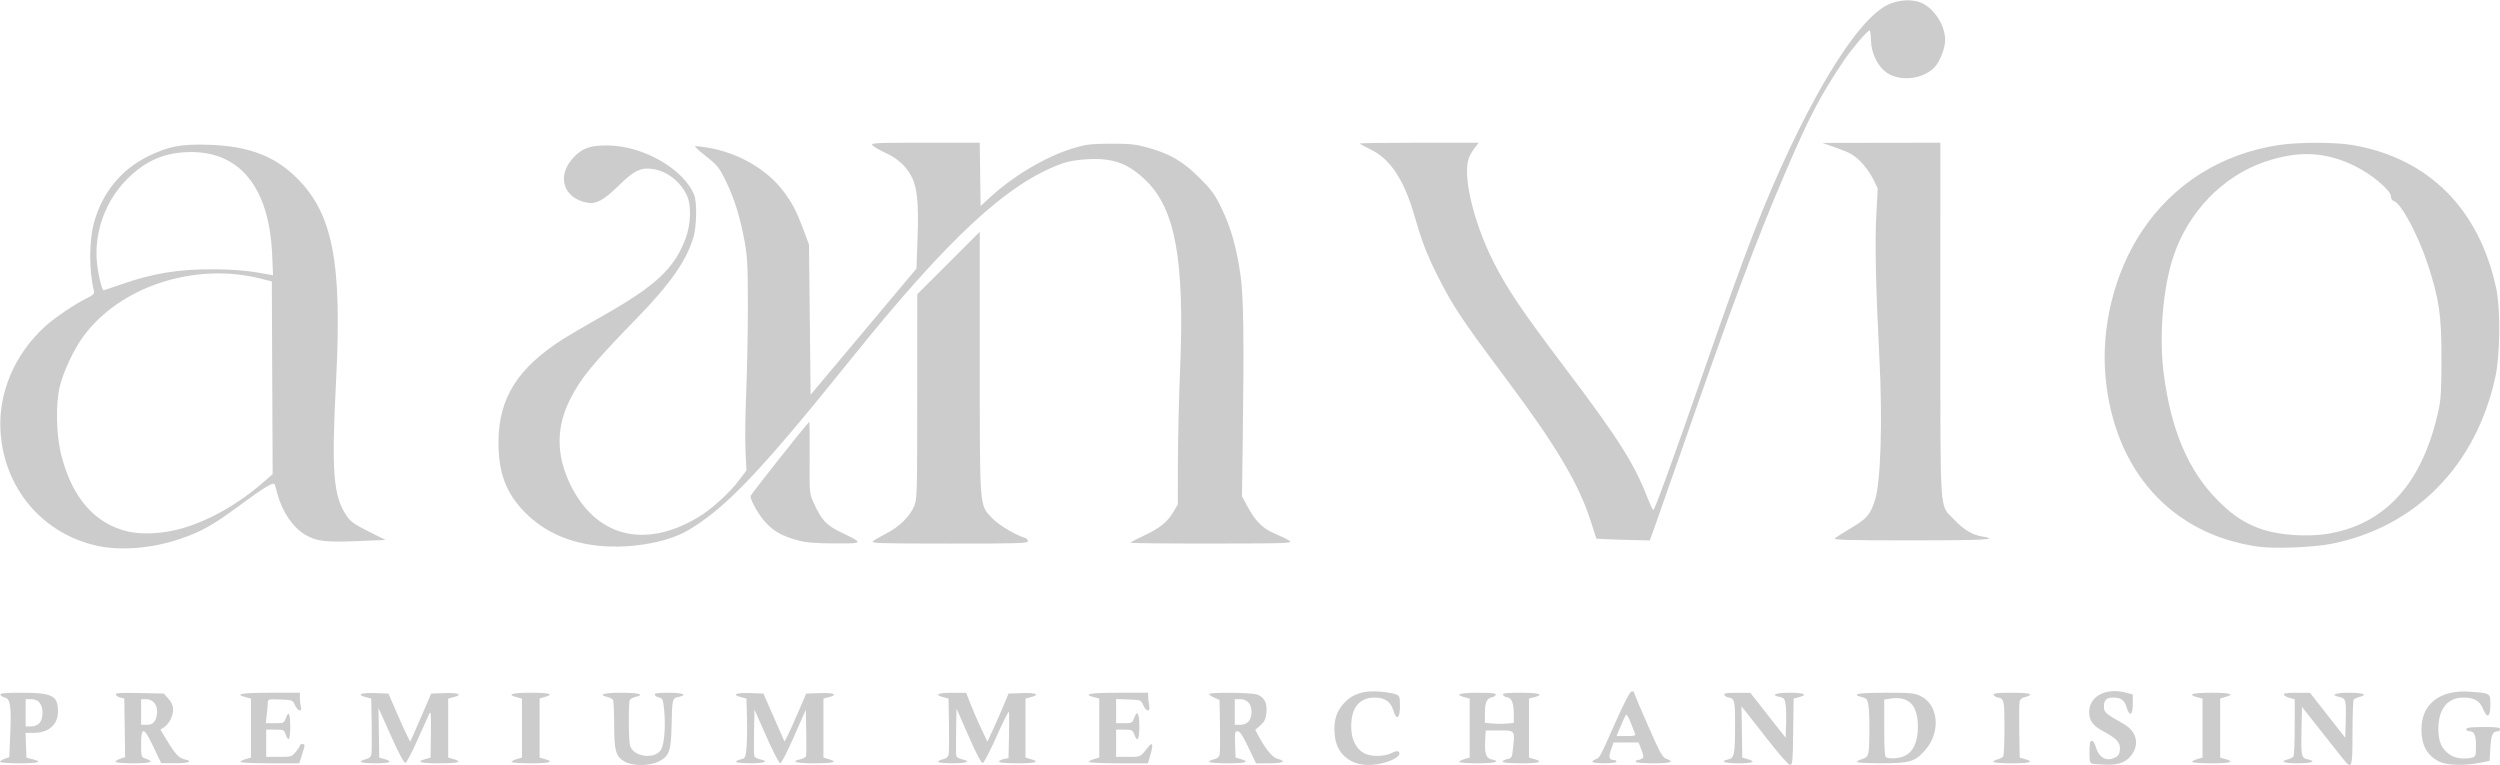 <svg xmlns="http://www.w3.org/2000/svg" width="1559px" height="477px" viewBox="0 0 1559 477" transform="rotate(0) scale(1, 1)">
<g>
<path d="M 389.98 475.17 C384.06,472.04 383.01,468.56 382.99,452.00 C382.98,444.02 382.64,437.01 382.23,436.40 C381.83,435.80 380.26,435.01 378.75,434.63 C372.62,433.14 376.40,432.00 387.50,432.00 C398.60,432.00 402.38,433.14 396.25,434.63 C394.74,435.01 393.17,435.80 392.77,436.40 C391.86,437.76 391.95,461.60 392.87,464.91 C394.92,472.21 408.99,473.85 412.39,467.18 C414.28,463.46 415.09,453.01 414.23,443.54 C413.56,436.21 413.31,435.54 411.07,435.01 C409.74,434.70 408.46,433.89 408.24,433.22 C407.94,432.32 410.20,432.00 416.92,432.00 C425.95,432.00 429.19,433.41 422.99,434.65 C419.25,435.40 419.14,435.89 418.78,453.00 C418.45,468.63 417.28,471.72 410.46,475.02 C405.04,477.64 394.83,477.72 389.98,475.17 ZM 842.98 474.75 C836.51,471.48 832.91,465.80 832.28,457.87 C831.60,449.25 833.27,443.75 838.20,438.40 C843.47,432.68 850.28,430.50 860.45,431.29 C864.33,431.59 868.74,432.31 870.25,432.89 C872.86,433.90 873.00,434.28 873.00,440.48 C873.00,448.26 870.84,449.55 868.86,442.94 C867.25,437.54 863.55,435.00 857.35,435.00 C847.72,435.01 842.64,441.22 842.61,453.00 C842.59,460.67 845.34,466.58 850.34,469.56 C854.39,471.98 863.22,471.98 867.86,469.57 C870.20,468.36 871.55,468.15 872.27,468.87 C875.25,471.85 863.45,477.00 853.67,477.00 C849.18,477.00 846.18,476.37 842.98,474.75 ZM 1102.69 461.68 C1096.19,453.33 1089.77,445.15 1088.43,443.50 L 1085.98 440.50 L 1086.24 456.46 L 1086.50 472.43 L 1089.75 473.36 C1095.46,474.99 1093.26,476.00 1084.00,476.00 C1075.18,476.00 1072.17,474.78 1077.88,473.53 C1081.54,472.72 1081.97,470.36 1081.99,451.37 C1082.00,436.72 1081.71,435.63 1077.58,434.86 C1076.53,434.66 1075.48,433.94 1075.25,433.25 C1074.94,432.32 1076.94,432.01 1083.17,432.02 L 1091.50 432.04 L 1102.50 446.04 L 1113.50 460.03 L 1113.81 451.77 C1113.98,447.22 1113.85,441.64 1113.52,439.37 C1112.99,435.78 1112.52,435.15 1109.96,434.64 C1103.83,433.42 1107.07,432.00 1116.00,432.00 C1125.19,432.00 1127.74,433.23 1121.75,434.78 L 1118.50 435.63 L 1118.23 456.31 C1117.98,475.18 1117.81,476.99 1116.23,476.93 C1115.23,476.90 1109.54,470.50 1102.69,461.68 ZM 1305.25 476.29 C1303.17,475.89 1303.00,475.32 1303.00,468.93 C1303.00,463.52 1303.32,462.00 1304.46,462.00 C1305.31,462.00 1306.36,463.61 1306.96,465.84 C1308.58,471.88 1312.93,474.74 1317.74,472.91 C1321.14,471.62 1321.97,470.34 1321.98,466.34 C1322.00,462.74 1319.40,460.21 1311.15,455.77 C1304.94,452.43 1302.75,449.28 1302.82,443.81 C1302.96,433.91 1313.63,428.55 1326.25,432.05 L 1330.00 433.09 L 1330.00 439.05 C1330.00,446.17 1327.97,447.19 1326.12,441.02 C1324.78,436.52 1322.66,435.00 1317.77,435.00 C1313.53,435.00 1312.00,436.51 1312.00,440.69 C1312.00,444.18 1312.99,445.04 1324.24,451.40 C1332.00,455.78 1334.23,463.37 1329.73,470.10 C1326.44,475.02 1321.79,477.02 1314.00,476.86 C1310.43,476.79 1306.49,476.53 1305.25,476.29 ZM 1460.75 472.75 C1458.89,470.41 1452.45,462.27 1446.43,454.65 L 1435.50 440.80 L 1435.21 454.65 C1434.86,471.47 1435.10,472.64 1439.00,473.50 C1444.82,474.78 1441.89,476.00 1433.00,476.00 C1424.16,476.00 1421.34,474.89 1426.74,473.53 C1428.25,473.15 1429.82,472.31 1430.22,471.67 C1430.63,471.03 1430.98,462.75 1430.98,453.28 L 1431.00 436.06 L 1427.82 435.23 C1426.07,434.78 1424.46,433.87 1424.23,433.20 C1423.94,432.33 1426.11,432.00 1432.17,432.01 L 1440.50 432.01 L 1451.50 446.04 L 1462.50 460.06 L 1462.79 449.78 C1463.16,436.79 1462.81,435.41 1459.01,434.65 C1452.84,433.42 1456.04,432.00 1465.00,432.00 C1473.86,432.00 1476.86,433.26 1471.25,434.63 C1469.74,435.01 1468.17,435.80 1467.77,436.40 C1467.36,437.01 1467.02,446.39 1467.02,457.25 C1467.00,479.50 1466.70,480.23 1460.75,472.75 ZM 1521.50 475.11 C1513.74,471.53 1510.00,464.94 1510.00,454.85 C1510.00,438.89 1521.64,429.91 1540.46,431.35 C1553.24,432.32 1553.00,432.16 1553.00,439.62 C1553.00,447.30 1550.92,448.35 1548.37,441.96 C1546.40,437.04 1542.83,435.00 1536.20,435.00 C1526.26,435.00 1520.58,442.09 1520.56,454.53 C1520.55,462.67 1522.59,467.13 1527.95,470.75 C1531.29,472.99 1536.94,473.66 1541.75,472.37 C1543.80,471.82 1544.00,471.17 1544.00,465.08 C1544.00,458.17 1542.99,456.00 1539.80,456.00 C1538.81,456.00 1538.00,455.42 1538.00,454.71 C1538.00,453.74 1540.62,453.41 1548.50,453.37 C1556.62,453.34 1559.00,453.63 1559.00,454.66 C1559.00,455.40 1558.44,456.01 1557.75,456.02 C1554.41,456.06 1553.49,458.01 1553.00,466.17 L 1552.50 474.43 L 1546.50 475.67 C1537.39,477.56 1526.26,477.31 1521.50,475.11 ZM 0.00 475.10 C0.00,474.60 1.30,473.74 2.89,473.19 L 5.78 472.18 L 6.39 457.84 C7.12,440.43 6.45,435.81 3.06,435.02 C1.74,434.70 0.46,433.89 0.24,433.22 C-0.07,432.30 3.16,432.00 13.45,432.00 C32.62,432.00 36.17,433.82 36.17,443.64 C36.17,451.81 30.36,456.99 21.21,457.00 L 15.92 457.00 L 16.21 464.75 L 16.50 472.50 L 20.25 473.43 C27.05,475.11 24.18,476.00 12.00,476.00 C5.40,476.00 0.00,475.59 0.00,475.10 ZM 24.60 450.90 C25.85,449.51 26.50,447.32 26.50,444.50 C26.50,439.02 23.96,436.00 19.35,436.00 L 16.00 436.00 L 16.00 444.50 L 16.00 453.00 L 19.35 453.00 C21.48,453.00 23.38,452.24 24.60,450.90 ZM 72.00 475.10 C72.00,474.60 73.36,473.72 75.02,473.14 L 78.05 472.09 L 77.77 453.84 L 77.50 435.59 L 75.07 435.02 C73.74,434.70 72.45,433.86 72.22,433.15 C71.87,432.12 74.87,431.92 86.98,432.18 L 102.17 432.50 L 105.08 435.77 C108.43,439.51 108.84,443.44 106.41,448.54 C105.54,450.38 103.75,452.59 102.43,453.45 L 100.04 455.02 L 104.13 461.76 C109.36,470.38 111.57,472.75 115.13,473.53 C120.81,474.78 117.83,476.00 109.25,475.95 L 100.50 475.89 L 95.79 465.95 C89.74,453.20 88.00,452.77 88.00,464.05 C88.00,472.10 88.00,472.10 91.00,473.15 C96.58,475.10 94.04,476.00 83.00,476.00 C76.95,476.00 72.00,475.59 72.00,475.10 ZM 96.44 449.78 C97.30,448.56 98.00,445.86 98.00,443.78 C98.00,439.12 95.19,436.00 91.00,436.00 L 88.00 436.00 L 88.00 444.00 L 88.00 452.00 L 91.44 452.00 C93.87,452.00 95.35,451.34 96.44,449.78 ZM 150.00 475.14 C150.00,474.67 151.46,473.87 153.25,473.36 L 156.50 472.43 L 156.50 454.03 L 156.50 435.63 L 153.25 434.78 C145.82,432.86 150.53,432.00 168.50,432.00 L 187.00 432.00 L 187.01 435.25 C187.02,437.04 187.30,439.51 187.63,440.75 C188.59,444.33 185.59,443.52 183.93,439.75 C182.51,436.53 182.43,436.50 174.75,436.21 C167.25,435.93 167.00,435.99 166.99,438.21 C166.99,439.47 166.70,442.86 166.35,445.75 L 165.72 451.00 L 171.41 451.00 C176.84,451.00 177.15,450.86 178.15,448.00 C179.95,442.84 181.00,444.69 181.00,453.00 C181.00,461.31 179.95,463.16 178.15,458.00 C177.16,455.15 176.82,455.00 171.55,455.00 L 166.00 455.00 L 166.00 463.50 L 166.00 472.00 L 173.91 472.00 C181.52,472.00 181.92,471.88 184.41,468.92 C185.83,467.23 187.00,465.43 187.00,464.92 C187.00,464.42 187.68,464.00 188.50,464.00 C190.37,464.00 190.37,464.16 188.32,470.66 L 186.63 476.00 L 168.32 476.00 C158.24,476.00 150.00,475.62 150.00,475.14 ZM 225.00 475.08 C225.00,474.57 226.35,473.86 228.00,473.50 C229.94,473.07 231.19,472.07 231.54,470.67 C231.83,469.48 231.94,461.10 231.79,452.06 L 231.50 435.63 L 228.25 434.78 C222.08,433.19 224.74,431.91 233.61,432.21 L 242.22 432.50 L 247.42 444.50 C250.29,451.10 253.35,457.85 254.24,459.50 L 255.84 462.50 L 258.06 457.50 C259.28,454.75 262.22,448.00 264.59,442.50 L 268.91 432.50 L 277.45 432.21 C286.27,431.91 288.90,433.19 282.75,434.78 L 279.50 435.63 L 279.50 454.03 L 279.50 472.43 L 282.75 473.36 C288.89,475.12 285.98,476.00 274.00,476.00 C262.02,476.00 259.10,475.12 265.25,473.36 L 268.50 472.43 L 268.70 457.46 C268.86,445.34 268.67,442.97 267.72,445.00 C267.07,446.38 263.74,453.80 260.32,461.50 C256.89,469.20 253.51,475.62 252.80,475.77 C251.99,475.93 248.58,469.53 243.76,458.77 L 236.02 441.50 L 236.26 456.96 L 236.50 472.43 L 239.75 473.36 C245.46,474.99 243.26,476.00 234.00,476.00 C229.05,476.00 225.00,475.59 225.00,475.08 ZM 319.00 475.14 C319.00,474.67 320.46,473.87 322.25,473.36 L 325.50 472.43 L 325.50 454.03 L 325.50 435.63 L 322.25 434.78 C315.67,433.08 319.07,432.00 331.00,432.00 C342.98,432.00 345.89,432.88 339.75,434.64 L 336.50 435.57 L 336.50 454.00 L 336.50 472.43 L 339.75 473.36 C345.89,475.12 342.98,476.00 331.00,476.00 C324.40,476.00 319.00,475.62 319.00,475.14 ZM 459.00 475.08 C459.00,474.57 460.32,473.87 461.93,473.52 C464.68,472.91 464.89,472.51 465.49,466.69 C465.84,463.28 465.98,454.90 465.81,448.06 L 465.50 435.62 L 462.25 434.78 C456.10,433.19 458.73,431.91 467.52,432.21 L 476.05 432.50 L 481.11 444.00 C483.90,450.33 486.86,457.06 487.70,458.97 L 489.21 462.44 L 490.81 459.47 C491.69,457.84 494.74,451.10 497.59,444.50 L 502.78 432.50 L 511.39 432.21 C520.26,431.91 522.92,433.19 516.75,434.78 L 513.50 435.63 L 513.50 454.03 L 513.50 472.43 L 516.75 473.36 C522.89,475.12 519.98,476.00 508.00,476.00 C496.46,476.00 492.59,474.91 499.07,473.49 C500.75,473.11 502.34,472.27 502.60,471.61 C502.85,470.95 502.93,464.14 502.78,456.49 L 502.50 442.58 L 495.15 459.29 C491.11,468.48 487.24,476.00 486.55,476.00 C485.86,476.00 481.97,468.47 477.90,459.27 L 470.50 442.53 L 470.22 456.47 C470.07,464.13 470.15,470.95 470.40,471.61 C470.66,472.27 472.25,473.11 473.93,473.49 C479.82,474.78 476.93,476.00 468.00,476.00 C463.05,476.00 459.00,475.59 459.00,475.08 ZM 585.00 475.08 C585.00,474.57 586.35,473.86 588.00,473.50 C589.94,473.07 591.19,472.07 591.54,470.67 C591.83,469.48 591.94,461.10 591.79,452.06 L 591.50 435.63 L 588.25 434.78 C582.31,433.25 584.79,432.00 593.75,432.01 L 602.50 432.02 L 605.33 439.26 C606.88,443.24 609.86,450.10 611.95,454.50 L 615.74 462.50 L 619.00 455.50 C620.79,451.65 623.76,444.90 625.59,440.50 L 628.92 432.50 L 637.46 432.21 C646.27,431.91 648.90,433.19 642.75,434.78 L 639.50 435.63 L 639.50 454.03 L 639.50 472.43 L 642.75 473.36 C648.83,475.10 646.02,476.00 634.50,476.00 C627.31,476.00 623.00,475.62 623.00,474.98 C623.00,474.41 624.33,473.68 625.95,473.36 L 628.90 472.77 L 629.20 458.87 C629.36,451.22 629.33,444.47 629.13,443.87 C628.93,443.27 625.49,450.14 621.50,459.14 C617.51,468.14 613.63,475.62 612.87,475.78 C611.96,475.96 608.96,470.29 604.00,458.99 L 596.50 441.93 L 596.22 456.17 C596.07,464.00 596.15,470.95 596.40,471.61 C596.66,472.27 598.25,473.11 599.93,473.49 C605.82,474.78 602.93,476.00 594.00,476.00 C589.05,476.00 585.00,475.59 585.00,475.08 ZM 679.00 475.14 C679.00,474.67 680.46,473.87 682.25,473.36 L 685.50 472.43 L 685.50 454.03 L 685.50 435.63 L 682.25 434.78 C674.82,432.86 679.53,432.00 697.50,432.00 L 716.00 432.00 L 716.00 434.38 C716.00,435.68 716.28,438.16 716.62,439.88 C717.49,444.18 714.84,444.09 712.93,439.75 C711.51,436.53 711.43,436.50 703.75,436.21 L 696.00 435.92 L 696.00 443.46 L 696.00 451.00 L 701.05 451.00 C705.77,451.00 706.17,450.80 707.15,448.00 C709.10,442.41 710.50,444.50 710.50,453.00 C710.50,461.42 709.30,463.29 707.31,458.00 C706.25,455.21 705.82,455.00 701.09,455.00 L 696.00 455.00 L 696.00 463.50 L 696.00 472.00 L 703.51 472.00 C711.41,472.00 710.97,472.21 715.86,466.00 C718.73,462.35 719.35,464.01 717.49,470.39 L 715.86 476.00 L 697.43 476.00 C687.29,476.00 679.00,475.62 679.00,475.14 ZM 754.00 475.08 C754.00,474.57 755.35,473.86 757.00,473.50 C758.94,473.07 760.19,472.07 760.54,470.67 C760.83,469.48 760.94,461.30 760.79,452.50 L 760.50 436.50 L 757.25 435.07 C755.46,434.28 754.00,433.27 754.00,432.82 C754.00,431.60 780.20,431.83 783.78,433.07 C788.42,434.69 790.32,438.28 789.74,444.33 C789.35,448.44 788.65,449.92 786.02,452.28 L 782.78 455.17 L 784.56 458.48 C789.30,467.28 793.54,472.42 796.75,473.23 C802.60,474.72 800.23,476.00 791.62,476.00 L 783.25 476.00 L 778.45 466.00 C774.91,458.61 773.17,456.00 771.79,456.00 C770.09,456.00 769.95,456.76 770.21,464.22 L 770.50 472.43 L 773.75 473.36 C779.83,475.10 777.02,476.00 765.50,476.00 C759.16,476.00 754.00,475.59 754.00,475.08 ZM 778.57 449.92 C779.73,448.64 780.45,446.36 780.45,444.00 C780.45,439.00 777.79,436.00 773.35,436.00 L 770.00 436.00 L 770.00 444.00 L 770.00 452.00 L 773.35 452.00 C775.46,452.00 777.38,451.24 778.57,449.92 ZM 910.00 475.14 C910.00,474.67 911.46,473.87 913.25,473.36 L 916.50 472.43 L 916.50 454.03 L 916.50 435.63 L 913.25 434.78 C906.75,433.10 910.04,432.00 921.58,432.00 C930.41,432.00 933.07,432.30 932.75,433.25 C932.52,433.94 931.47,434.65 930.42,434.83 C927.22,435.39 926.00,438.07 926.00,444.56 L 926.00 450.75 L 930.75 451.19 C933.36,451.43 937.41,451.44 939.75,451.21 L 944.00 450.79 L 944.00 445.46 C944.00,438.61 942.70,435.24 939.88,434.83 C938.66,434.65 937.47,433.94 937.24,433.25 C936.93,432.30 939.60,432.00 948.42,432.00 C959.96,432.00 963.25,433.10 956.75,434.78 L 953.50 435.63 L 953.50 454.03 L 953.50 472.43 L 956.75 473.36 C962.83,475.10 960.02,476.00 948.50,476.00 C941.31,476.00 937.00,475.62 937.00,474.98 C937.00,474.41 938.32,473.69 939.93,473.36 C942.70,472.81 942.90,472.43 943.53,466.59 C944.73,455.37 944.83,455.50 935.00,455.50 L 926.50 455.50 L 926.19 461.00 C925.68,469.86 926.57,472.75 930.03,473.51 C936.33,474.89 932.52,476.00 921.50,476.00 C915.17,476.00 910.00,475.62 910.00,475.14 ZM 993.00 475.07 C993.00,474.55 993.90,473.85 995.00,473.50 C997.50,472.71 997.64,472.45 1007.60,450.00 C1012.71,438.49 1016.41,431.38 1017.41,431.18 C1018.28,431.00 1019.00,431.29 1019.00,431.81 C1019.00,432.34 1022.91,441.65 1027.69,452.51 C1035.30,469.78 1036.73,472.36 1039.19,473.22 C1044.58,475.10 1041.92,476.00 1031.00,476.00 C1024.33,476.00 1020.00,475.61 1020.00,475.00 C1020.00,474.45 1020.56,473.99 1021.25,473.98 C1021.94,473.98 1023.14,473.57 1023.92,473.07 C1025.13,472.30 1025.08,471.50 1023.59,467.59 L 1021.83 463.00 L 1014.01 463.00 L 1006.19 463.00 L 1004.59 467.69 C1002.96,472.48 1003.46,473.94 1006.75,473.98 C1007.44,473.99 1008.00,474.45 1008.00,475.00 C1008.00,475.58 1004.83,476.00 1000.50,476.00 C996.38,476.00 993.00,475.58 993.00,475.07 ZM 1019.51 457.25 C1019.12,456.29 1017.88,453.12 1016.75,450.21 C1015.61,447.29 1014.38,445.27 1014.01,445.71 C1013.64,446.14 1012.15,449.31 1010.70,452.75 L 1008.06 459.00 L 1014.14 459.00 C1019.53,459.00 1020.13,458.80 1019.51,457.25 ZM 1158.00 475.14 C1158.00,474.67 1159.46,473.87 1161.25,473.36 C1163.71,472.65 1164.65,471.71 1165.13,469.46 C1165.98,465.47 1166.02,445.58 1165.18,440.06 C1164.57,436.11 1164.14,435.53 1161.25,434.78 C1153.89,432.88 1158.49,432.00 1175.79,432.00 C1192.25,432.00 1193.91,432.17 1198.04,434.25 C1208.95,439.75 1210.26,456.74 1200.61,467.70 C1194.18,475.01 1191.08,475.95 1173.25,475.98 C1164.86,475.99 1158.00,475.62 1158.00,475.14 ZM 1188.00 471.25 C1193.26,468.62 1196.00,462.44 1196.00,453.19 C1196.00,439.61 1190.22,433.79 1178.60,435.68 L 1175.00 436.26 L 1175.00 454.05 C1175.00,467.34 1175.32,471.96 1176.25,472.34 C1178.97,473.44 1184.68,472.91 1188.00,471.25 ZM 1243.00 475.11 C1243.00,474.62 1244.23,473.91 1245.74,473.53 C1247.25,473.15 1248.82,472.31 1249.22,471.67 C1249.63,471.03 1249.98,463.02 1249.98,453.87 C1250.00,436.58 1249.78,435.64 1245.58,434.86 C1244.53,434.66 1243.48,433.94 1243.25,433.25 C1242.93,432.30 1245.59,432.00 1254.42,432.00 C1261.66,432.00 1266.00,432.38 1266.00,433.02 C1266.00,433.59 1264.64,434.32 1262.99,434.65 C1261.04,435.04 1259.79,436.00 1259.45,437.38 C1259.16,438.54 1259.06,446.91 1259.21,455.96 L 1259.50 472.43 L 1262.75 473.36 C1268.83,475.10 1266.02,476.00 1254.50,476.00 C1248.18,476.00 1243.00,475.60 1243.00,475.11 ZM 1367.00 475.14 C1367.00,474.67 1368.46,473.87 1370.25,473.36 L 1373.50 472.43 L 1373.50 454.03 L 1373.50 435.63 L 1370.25 434.78 C1363.67,433.08 1367.07,432.00 1379.00,432.00 C1390.98,432.00 1393.89,432.88 1387.75,434.64 L 1384.50 435.57 L 1384.50 454.00 L 1384.50 472.43 L 1387.75 473.36 C1393.89,475.12 1390.98,476.00 1379.00,476.00 C1372.40,476.00 1367.00,475.62 1367.00,475.14 ZM 61.00 340.45 C26.83,333.11 2.74,304.93 0.34,269.50 C-1.30,245.27 9.04,220.82 28.29,203.39 C34.16,198.08 47.08,189.38 54.30,185.88 C58.17,184.01 59.01,183.15 58.60,181.53 C55.53,169.25 55.47,150.90 58.45,139.50 C63.35,120.76 75.29,105.90 92.07,97.61 C105.07,91.19 112.94,89.69 130.50,90.29 C155.33,91.15 171.52,97.35 185.48,111.37 C207.52,133.52 213.35,163.82 209.61,236.70 C206.63,294.55 207.78,309.38 216.22,321.77 C218.60,325.27 221.07,327.02 229.77,331.39 L 240.42 336.73 L 222.46 337.44 C202.76,338.22 197.34,337.55 190.33,333.45 C182.71,328.99 176.01,319.16 172.99,308.00 C172.32,305.52 171.61,302.92 171.41,302.22 C170.82,300.18 165.12,303.58 148.54,315.84 C132.60,327.62 125.44,331.61 112.08,336.13 C95.02,341.92 75.52,343.56 61.00,340.45 ZM 113.50 329.50 C130.40,324.65 148.55,314.36 164.17,300.77 L 170.02 295.69 L 169.76 235.59 L 169.50 175.50 L 162.50 173.73 C121.08,163.27 74.02,178.89 51.38,210.61 C45.84,218.38 39.78,231.35 37.41,240.50 C34.56,251.52 35.00,271.58 38.38,284.45 C45.31,310.90 59.41,326.82 80.06,331.51 C88.99,333.54 102.18,332.75 113.50,329.50 ZM 75.29 177.44 C95.81,170.28 111.21,167.79 134.00,167.94 C143.95,168.00 153.22,168.68 159.88,169.83 L 170.27 171.63 L 169.70 158.56 C167.90,117.49 149.99,94.82 119.33,94.82 C103.22,94.82 91.15,99.87 79.41,111.54 C66.37,124.49 59.21,143.14 60.27,161.38 C60.72,169.11 63.40,181.00 64.69,181.00 C64.91,181.00 69.68,179.40 75.29,177.44 ZM 1408.50 340.93 C1354.35,333.46 1318.39,293.62 1313.01,235.13 C1310.13,203.80 1318.59,169.88 1335.72,144.11 C1355.25,114.74 1385.21,95.89 1421.00,90.45 C1433.39,88.57 1456.39,88.59 1467.29,90.49 C1514.57,98.74 1546.12,130.33 1556.67,180.00 C1559.39,192.79 1559.13,220.92 1556.18,234.69 C1544.27,290.11 1506.60,328.61 1454.04,339.09 C1442.77,341.34 1418.57,342.32 1408.50,340.93 ZM 1451.00 332.96 C1487.36,327.22 1510.73,301.40 1520.64,256.00 C1522.16,249.04 1522.50,243.16 1522.50,223.50 C1522.50,196.31 1521.12,186.80 1514.01,164.98 C1508.16,147.04 1497.45,126.91 1493.00,125.50 C1491.75,125.10 1491.00,123.99 1491.00,122.51 C1491.00,118.77 1479.13,108.76 1468.50,103.53 C1450.22,94.54 1433.14,93.76 1412.18,100.96 C1386.13,109.89 1364.67,132.08 1355.42,159.66 C1348.74,179.54 1346.25,210.02 1349.38,233.61 C1354.02,268.66 1364.78,293.75 1383.00,312.03 C1392.80,321.87 1400.45,326.79 1411.54,330.39 C1421.90,333.75 1438.96,334.86 1451.00,332.96 ZM 369.50 339.89 C352.62,337.46 338.79,330.86 327.90,320.04 C315.65,307.87 310.76,295.10 310.85,275.50 C310.98,248.30 322.70,229.62 351.00,211.52 C354.58,209.24 365.16,203.04 374.51,197.76 C409.09,178.24 420.74,167.38 427.75,148.12 C430.75,139.89 431.14,128.48 428.62,122.55 C424.81,113.61 416.24,106.76 407.16,105.40 C399.68,104.28 395.45,106.31 385.99,115.57 C376.45,124.90 371.84,127.42 366.20,126.40 C351.07,123.67 346.85,109.34 357.82,98.01 C363.39,92.26 368.16,90.62 379.00,90.71 C401.15,90.90 426.48,105.45 432.92,121.67 C434.70,126.16 434.45,140.94 432.48,147.72 C428.26,162.24 418.35,176.55 398.08,197.45 C369.31,227.08 362.36,235.51 355.48,249.09 C346.94,265.94 346.80,283.15 355.05,300.89 C370.70,334.51 401.46,342.84 435.28,322.62 C443.67,317.60 454.68,307.65 460.84,299.52 L 465.50 293.37 L 464.89 281.43 C464.56,274.87 464.76,258.25 465.34,244.50 C465.93,230.75 466.39,206.45 466.37,190.50 C466.35,165.35 466.06,159.97 464.23,149.98 C461.58,135.58 457.94,123.85 452.87,113.41 C448.41,104.22 447.50,103.09 439.07,96.48 C435.72,93.84 433.18,91.49 433.42,91.24 C433.67,91.00 437.16,91.35 441.18,92.02 C460.35,95.21 478.19,105.50 488.62,119.37 C494.16,126.74 496.72,131.67 501.13,143.50 L 504.49 152.50 L 505.00 199.33 L 505.50 246.16 L 538.50 206.83 L 571.50 167.50 L 572.18 148.50 C572.91,128.07 572.10,118.27 569.10,111.48 C566.05,104.60 560.27,99.03 552.48,95.47 C548.62,93.70 544.85,91.53 544.11,90.63 C542.86,89.13 545.45,89.00 576.86,89.00 L 610.96 89.00 L 611.23 108.75 L 611.50 128.50 L 616.50 123.86 C631.78,109.68 652.22,97.53 669.50,92.37 C677.32,90.03 680.33,89.67 692.50,89.61 C704.08,89.55 707.95,89.93 714.88,91.81 C729.24,95.70 737.30,100.31 747.63,110.54 C755.66,118.49 757.37,120.84 761.84,130.04 C767.59,141.87 771.14,154.46 773.60,171.70 C775.48,184.88 775.84,211.34 775.00,273.00 L 774.50 309.50 L 777.93 315.82 C783.02,325.22 787.47,329.62 795.07,332.79 C798.69,334.29 802.74,336.28 804.07,337.21 C806.36,338.80 803.65,338.90 755.75,338.95 C727.84,338.98 705.00,338.75 705.00,338.44 C705.00,338.12 708.78,336.12 713.41,333.99 C723.15,329.48 727.99,325.57 731.79,319.11 L 734.50 314.50 L 734.54 288.50 C734.56,274.20 735.19,247.65 735.94,229.50 C738.69,162.54 732.96,130.69 714.98,112.95 C703.90,102.02 694.43,98.46 678.57,99.27 C671.96,99.61 666.44,100.52 662.50,101.92 C628.50,114.04 591.49,148.27 531.01,223.50 C474.64,293.62 453.16,316.27 429.50,330.47 C415.55,338.84 390.03,342.85 369.50,339.89 ZM 497.84 337.04 C488.09,334.44 482.77,331.53 477.55,325.95 C473.34,321.45 468.03,312.23 468.01,309.37 C468.00,308.56 500.64,267.29 504.63,263.06 C504.86,262.82 504.98,272.78 504.90,285.20 C504.75,307.44 504.79,307.86 507.31,313.36 C512.33,324.33 515.30,327.57 524.27,331.87 C538.88,338.88 538.85,338.94 520.50,338.88 C508.49,338.83 502.84,338.38 497.84,337.04 ZM 544.50 337.39 C545.60,336.53 549.42,334.34 553.00,332.50 C560.63,328.59 567.08,322.30 569.92,316.00 C571.90,311.63 571.96,309.66 571.98,247.49 L 572.00 183.48 L 591.50 164.00 L 611.00 144.52 L 611.00 226.08 C611.00,318.59 610.68,314.54 618.66,323.07 C622.64,327.33 633.19,333.65 639.25,335.43 C640.21,335.71 641.00,336.63 641.00,337.47 C641.00,338.82 635.32,339.00 591.75,338.97 C547.07,338.94 542.69,338.79 544.50,337.39 ZM 1002.00 336.26 L 995.50 335.91 L 992.16 325.45 C984.62,301.85 970.55,278.13 939.41,236.50 C911.15,198.71 905.83,190.71 896.09,171.23 C889.61,158.24 886.65,150.53 881.99,134.36 C875.54,111.98 866.80,98.89 854.44,93.05 C850.90,91.37 848.00,89.78 848.00,89.50 C848.00,89.23 864.67,89.00 885.05,89.00 L 922.10 89.00 L 919.62 92.25 C918.25,94.04 916.63,96.83 916.02,98.45 C911.90,109.28 918.86,138.65 931.42,163.46 C939.96,180.32 949.16,193.95 975.97,229.43 C1009.37,273.65 1019.18,289.12 1027.52,310.75 C1029.06,314.74 1030.64,318.00 1031.04,318.00 C1031.90,318.00 1043.85,285.08 1063.35,229.00 C1088.97,155.28 1099.96,126.84 1115.91,93.00 C1138.63,44.79 1160.71,11.92 1175.93,3.64 C1182.01,0.33 1189.75,-0.69 1196.00,1.00 C1204.84,3.39 1213.00,14.90 1213.00,25.00 C1213.00,29.67 1210.14,37.40 1207.01,41.19 C1200.32,49.27 1185.26,51.32 1176.60,45.33 C1170.91,41.40 1166.97,33.34 1166.74,25.17 C1166.65,21.78 1166.26,19.00 1165.89,19.00 C1164.58,19.00 1154.80,30.39 1150.06,37.43 C1134.89,59.97 1128.06,73.09 1112.50,109.56 C1094.23,152.38 1080.24,189.96 1046.99,285.50 C1040.48,304.20 1033.73,323.44 1031.98,328.25 L 1028.81 337.00 L 1018.66 336.80 C1013.07,336.70 1005.58,336.45 1002.00,336.26 ZM 1144.31 335.56 C1145.31,334.81 1150.12,331.79 1155.01,328.85 C1164.47,323.15 1166.37,320.86 1169.34,311.50 C1172.84,300.50 1174.00,262.11 1172.00,223.50 C1169.80,181.13 1169.14,151.12 1170.04,134.50 L 1170.95 117.50 L 1168.03 111.50 C1166.42,108.20 1162.87,103.30 1160.13,100.62 C1156.07,96.63 1153.47,95.14 1145.83,92.43 L 1136.50 89.12 L 1173.25 89.06 L 1210.00 89.00 L 1210.02 199.75 C1210.05,325.48 1209.25,314.01 1218.66,324.07 C1224.34,330.14 1229.94,333.56 1235.74,334.49 C1247.80,336.43 1237.75,337.00 1191.81,336.97 C1149.79,336.94 1142.77,336.73 1144.31,335.56 Z" fill="#cccccc"/>
</g>
</svg>